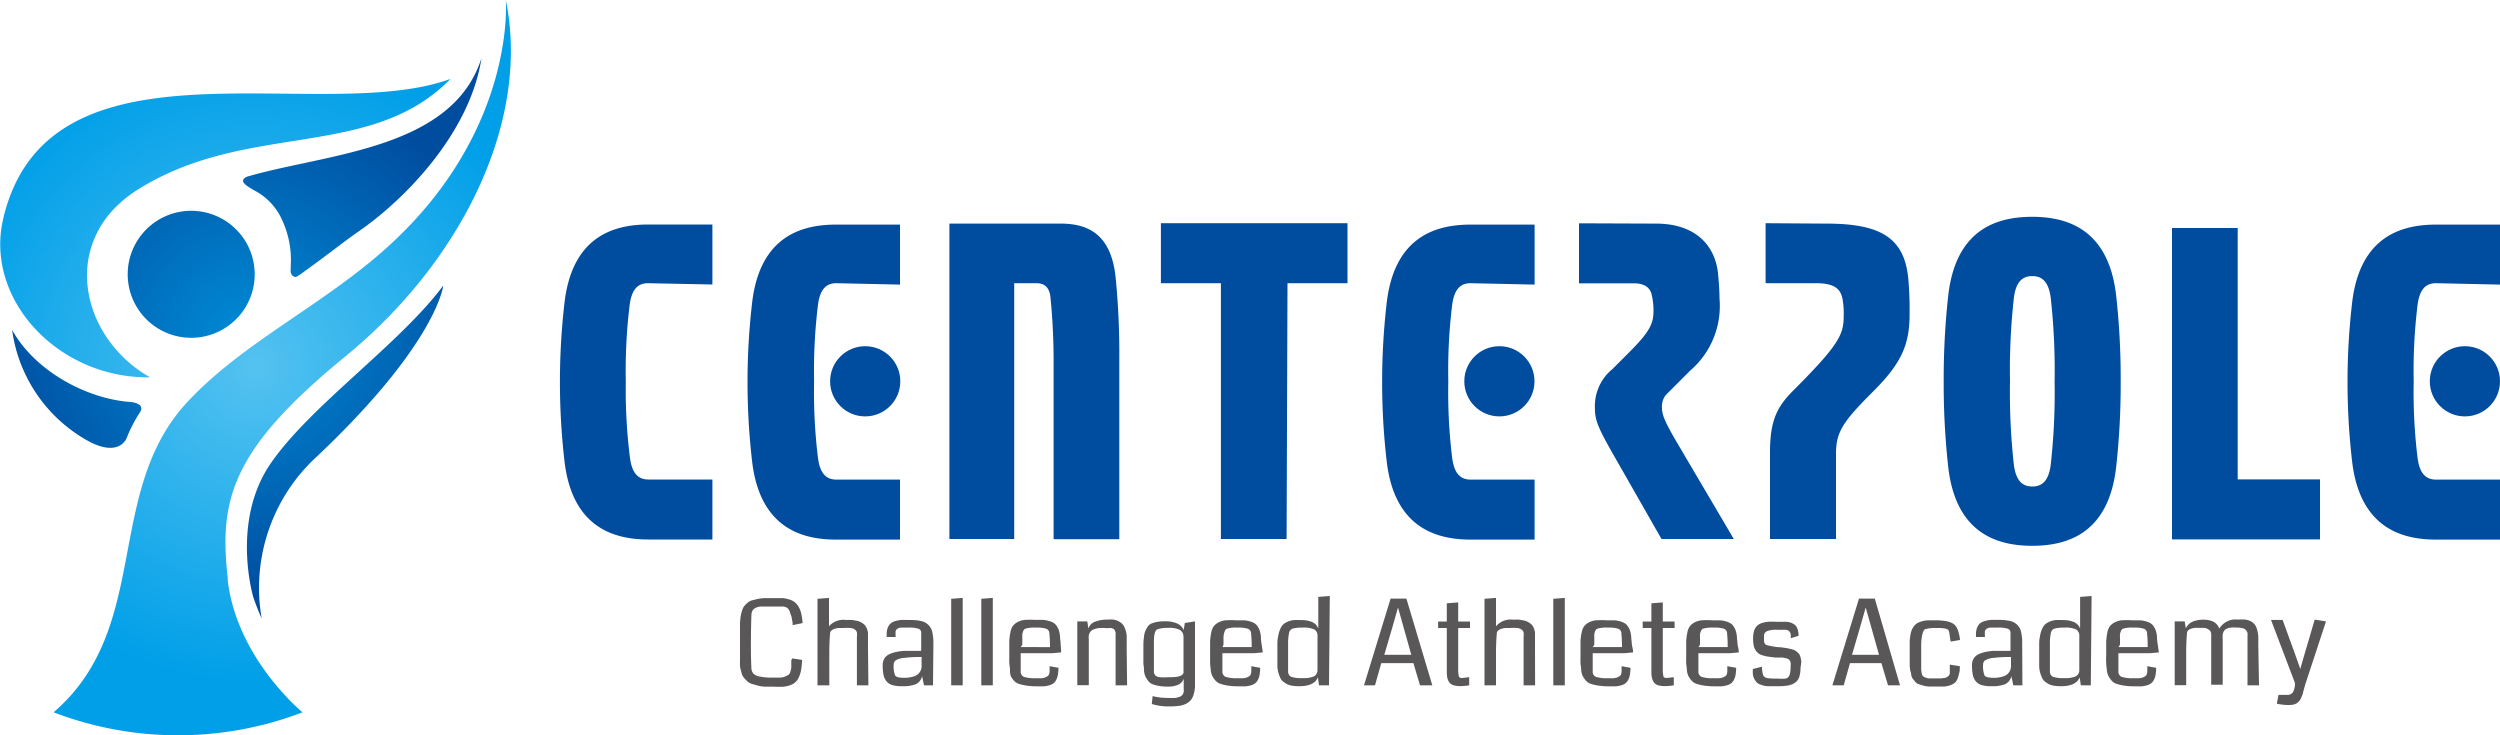 <svg xmlns="http://www.w3.org/2000/svg" xmlns:xlink="http://www.w3.org/1999/xlink" width="250" height="73.54" viewBox="0 0 250 73.54"><defs><style>.a{fill:#595757;}.b{fill:#004da0;}.c{fill:url(#a);}.d{fill:url(#b);}</style><radialGradient id="a" cx="25.55" cy="36.77" r="31.66" gradientUnits="userSpaceOnUse"><stop offset="0" stop-color="#54c2f0"/><stop offset="1" stop-color="#009fe8"/></radialGradient><radialGradient id="b" cx="24.68" cy="33.82" r="25.85" gradientUnits="userSpaceOnUse"><stop offset="0" stop-color="#008bd5"/><stop offset="1" stop-color="#004da0"/></radialGradient></defs><title>centerpole_logo</title><path class="a" d="M79.21,65.84l1,.15a8,8,0,0,1-.1,1,3,3,0,0,1-.21.7,1.4,1.4,0,0,1-.84.81,2.83,2.83,0,0,1-.7.17,8,8,0,0,1-.93,0l-.94,0a3.83,3.83,0,0,1-.75-.12l-.59-.17a1.12,1.12,0,0,1-.45-.28q-.2-.2-.33-.35a1.3,1.3,0,0,1-.22-.48q-.09-.32-.14-.57A5.55,5.55,0,0,1,74,66c0-.31,0-.58,0-.81s0-.56,0-1,0-.78,0-1,0-.55,0-.86a6.94,6.94,0,0,1,.07-.72,4.31,4.31,0,0,1,.14-.56,1.39,1.39,0,0,1,.22-.45,3,3,0,0,1,.32-.32,1.11,1.11,0,0,1,.43-.24l.57-.14a4.49,4.49,0,0,1,.72-.09l.9,0q.53,0,.9,0a3.27,3.27,0,0,1,.7.15,1.59,1.59,0,0,1,.54.29,1.69,1.69,0,0,1,.37.46,2.52,2.52,0,0,1,.25.67,6.67,6.67,0,0,1,.13.93l-1,.2c0-.2,0-.36-.05-.49a3.63,3.63,0,0,0-.07-.39L79,61.26A.64.64,0,0,0,78.9,61l-.13-.17a.46.46,0,0,0-.18-.11l-.22-.07-.3,0-.36,0H76.6l-.52,0a1.63,1.63,0,0,0-.41.09,1.15,1.15,0,0,0-.28.16.56.56,0,0,0-.18.25,1.23,1.23,0,0,0-.07.36q-.05,1.54-.05,3.14,0,1.12.05,2.18a.9.9,0,0,0,.19.52,1.18,1.18,0,0,0,.62.3,5.91,5.91,0,0,0,1.31.11q.45,0,.76,0a1.53,1.53,0,0,0,.52-.12,2,2,0,0,0,.32-.17.56.56,0,0,0,.18-.31,2.63,2.63,0,0,0,.09-.38c0-.1,0-.28,0-.53V66C79.2,65.93,79.21,65.88,79.21,65.84Z"/><path class="a" d="M86.84,68.53H85.69V64.65c0-.14,0-.32,0-.53s0-.36,0-.43a1.78,1.78,0,0,0,0-.45.54.54,0,0,0-.2-.28.92.92,0,0,0-.44-.16,5.86,5.86,0,0,0-.78,0l-.44,0a2.14,2.14,0,0,0-.39.09.79.79,0,0,0-.3.17.39.39,0,0,0-.13.26q-.08,1-.08,1.88v3.33H81.75V59.88l1.15-.09v2.84A1.91,1.91,0,0,1,84.63,62a5.38,5.38,0,0,1,.62,0l.49.09a1.42,1.42,0,0,1,.38.15,1.86,1.86,0,0,1,.28.19.87.87,0,0,1,.2.25,1.59,1.59,0,0,1,.2.63c0,.14,0,.26,0,.38s0,.26,0,.43,0,.19,0,.36,0,.29,0,.38Z"/><path class="a" d="M93.3,68.53H92.4l-.19-.91a1.16,1.16,0,0,1-.63.8,3.45,3.45,0,0,1-1.34.2,3.35,3.35,0,0,1-1-.11,1.2,1.2,0,0,1-.59-.38,1.51,1.51,0,0,1-.3-.65,4.79,4.79,0,0,1-.08-1,1.18,1.18,0,0,1,.1-.49,1.1,1.1,0,0,1,.26-.37,1.46,1.46,0,0,1,.44-.26,3.61,3.61,0,0,1,.57-.17,6,6,0,0,1,.72-.1l.82,0h.94V63.28a.41.41,0,0,0-.28-.41,3,3,0,0,0-1-.11q-.5,0-.75,0a.66.66,0,0,0-.38.14.42.42,0,0,0-.15.22,3.21,3.21,0,0,0,0,.41c0,.07,0,.13,0,.17l-.89,0a2.32,2.32,0,0,1,0-.27,1.71,1.71,0,0,1,.11-.66,1.11,1.11,0,0,1,.29-.43,1.29,1.29,0,0,1,.49-.24,3.31,3.31,0,0,1,.62-.11L91,62a4.88,4.88,0,0,1,1.13.11,1.43,1.43,0,0,1,1.1,1.1,4.86,4.86,0,0,1,.11,1.13ZM92.16,66.7v-1a13.38,13.38,0,0,0-1.76.09,2,2,0,0,0-.82.24.51.51,0,0,0-.21.43v0a2.46,2.46,0,0,0,.15,1.1c.1.14.39.22.89.22a2.92,2.92,0,0,0,1-.15,1.1,1.1,0,0,0,.55-.39A1.19,1.19,0,0,0,92.16,66.7Z"/><path class="a" d="M96.27,68.53H95.12V59.88l1.15-.09Z"/><path class="a" d="M99.28,68.53H98.13V59.88l1.15-.09Z"/><path class="a" d="M106.11,65.24l-.87.08h-3.17q0,.84,0,1.85a.55.55,0,0,0,.33.52,3.68,3.68,0,0,0,1.19.13,5.21,5.21,0,0,0,.57,0,1.29,1.29,0,0,0,.39-.09,1.33,1.33,0,0,0,.23-.13.37.37,0,0,0,.13-.19,1.43,1.43,0,0,0,.05-.22c0-.06,0-.15,0-.27s0-.22,0-.3l.89.16a5.32,5.32,0,0,1-.06.69,1.69,1.69,0,0,1-.16.5,1.06,1.06,0,0,1-.26.34,1.19,1.19,0,0,1-.41.21,2.59,2.59,0,0,1-.56.11q-.31,0-.76,0a6.67,6.67,0,0,1-1-.07,4.87,4.87,0,0,1-.74-.17,1.12,1.12,0,0,1-.5-.32,2.48,2.48,0,0,1-.31-.43A1.74,1.74,0,0,1,101,67c0-.26-.06-.5-.07-.72s0-.51,0-.89q0-.8,0-1.25a5.58,5.58,0,0,1,.11-.9,1.62,1.62,0,0,1,.25-.65,1.52,1.52,0,0,1,.46-.38,1.92,1.92,0,0,1,.73-.22,9.42,9.42,0,0,1,1.06,0q.45,0,.77,0a2.93,2.93,0,0,1,.6.11,2,2,0,0,1,.45.19,1,1,0,0,1,.31.31,1.75,1.75,0,0,1,.21.42,3.14,3.14,0,0,1,.12.58c0,.24.05.48.06.73S106.11,64.88,106.11,65.24Zm-4-.53H105q0-.74-.06-1.36a.5.5,0,0,0-.3-.47,3,3,0,0,0-1-.12,3.5,3.5,0,0,0-1.05.09.38.38,0,0,0-.17.1.53.53,0,0,0-.12.21,2.26,2.26,0,0,0-.07.25,2.42,2.42,0,0,0,0,.32c0,.14,0,.24,0,.32s0,.19,0,.35S102.07,64.66,102.07,64.72Z"/><path class="a" d="M112.71,68.53h-1.15V64.66c0-.25,0-.45,0-.6s0-.3,0-.45a3.09,3.09,0,0,0,0-.34.81.81,0,0,0-.08-.23.41.41,0,0,0-.12-.15l-.19-.08a1,1,0,0,0-.24,0h-.33a4.92,4.92,0,0,0-.75,0,2.12,2.12,0,0,0-.51.14.71.71,0,0,0-.31.24,1,1,0,0,0-.15.34,2.14,2.14,0,0,0,0,.45c0,.1,0,.28,0,.53s0,.45,0,.61v3.4h-1.15V62.14h1l.11.72a1.08,1.08,0,0,1,.67-.69,3.3,3.3,0,0,1,1.23-.21,4,4,0,0,1,.6,0,1.74,1.74,0,0,1,.46.14,1.7,1.7,0,0,1,.35.22,1,1,0,0,1,.25.32,2.59,2.59,0,0,1,.17.41,3,3,0,0,1,.1.52c0,.21,0,.42,0,.63s0,.46,0,.74Z"/><path class="a" d="M119.5,62.14v5.58q0,.58,0,1a4,4,0,0,1-.14.74,1.5,1.5,0,0,1-.28.55,1.54,1.54,0,0,1-.46.36,2.11,2.11,0,0,1-.68.21,6.49,6.49,0,0,1-.94.06,5.6,5.6,0,0,1-1.82-.24l.08-.79a5.86,5.86,0,0,0,1.55.18,4.6,4.6,0,0,0,.72,0,2,2,0,0,0,.46-.12.56.56,0,0,0,.26-.2.69.69,0,0,0,.12-.26,1.62,1.62,0,0,0,0-.33v-1a1.06,1.06,0,0,1-.54.59,2.54,2.54,0,0,1-1.08.19,4.86,4.86,0,0,1-.87-.07,3.46,3.46,0,0,1-.63-.17,1,1,0,0,1-.43-.33,2.63,2.63,0,0,1-.27-.43,1.88,1.88,0,0,1-.15-.58q0-.38-.06-.67c0-.2,0-.47,0-.82s0-.78,0-1,0-.52.05-.81a2.32,2.32,0,0,1,.13-.65,2.92,2.92,0,0,1,.24-.45.83.83,0,0,1,.39-.33,3,3,0,0,1,.56-.16,4.09,4.09,0,0,1,.77-.06,3,3,0,0,1,1.22.21,1.3,1.3,0,0,1,.67.67l.11-.71Zm-1.15,5.09V63.68A.78.78,0,0,0,118,63a2.24,2.24,0,0,0-1.16-.21,2.92,2.92,0,0,0-1.12.15q-.33.16-.33,1.27,0,1.68,0,2.93a.62.62,0,0,0,.14.4.77.77,0,0,0,.43.18,6.38,6.38,0,0,0,.95,0Q118.3,67.75,118.36,67.23Z"/><path class="a" d="M126.28,65.24l-.87.08h-3.17q0,.84,0,1.85a.55.55,0,0,0,.33.52,3.69,3.69,0,0,0,1.19.13,5.25,5.25,0,0,0,.57,0,1.28,1.28,0,0,0,.39-.09,1.27,1.27,0,0,0,.23-.13.36.36,0,0,0,.13-.19,1.31,1.31,0,0,0,.05-.22c0-.06,0-.15,0-.27s0-.22,0-.3l.89.16a5.13,5.13,0,0,1-.06.69,1.69,1.69,0,0,1-.16.5,1.07,1.07,0,0,1-.26.34,1.21,1.21,0,0,1-.41.21,2.6,2.6,0,0,1-.57.11c-.21,0-.46,0-.76,0a6.66,6.66,0,0,1-1-.07,4.87,4.87,0,0,1-.74-.17,1.12,1.12,0,0,1-.5-.32,2.48,2.48,0,0,1-.31-.43,1.72,1.72,0,0,1-.17-.6q-.05-.4-.07-.72c0-.21,0-.51,0-.89q0-.8,0-1.25a5.81,5.81,0,0,1,.11-.9,1.65,1.65,0,0,1,.25-.65,1.53,1.53,0,0,1,.47-.38,1.92,1.92,0,0,1,.73-.22,9.43,9.43,0,0,1,1.06,0c.3,0,.56,0,.77,0a2.93,2.93,0,0,1,.6.11,2.05,2.05,0,0,1,.45.19,1,1,0,0,1,.31.31,1.74,1.74,0,0,1,.21.42,3.14,3.14,0,0,1,.12.58q0,.36.06.73T126.28,65.24Zm-4-.53h2.89q0-.74-.06-1.36a.5.5,0,0,0-.31-.47,3,3,0,0,0-1-.12,3.5,3.5,0,0,0-1.05.09.39.39,0,0,0-.17.1.53.53,0,0,0-.12.21,1.88,1.88,0,0,0-.11.57c0,.14,0,.24,0,.32s0,.19,0,.35S122.25,64.66,122.25,64.72Z"/><path class="a" d="M132.9,68.53h-1l-.11-.8q-.35.89-1.86.89a4.35,4.35,0,0,1-.72-.05,1.67,1.67,0,0,1-.55-.18,2.5,2.5,0,0,1-.39-.27,1,1,0,0,1-.27-.4,4.47,4.47,0,0,1-.17-.47,3.06,3.06,0,0,1-.09-.59q0-.38,0-.66t0-.76c0-.31,0-.59,0-.81s0-.46.06-.68a3.29,3.29,0,0,1,.12-.57,2.33,2.33,0,0,1,.19-.45,1.13,1.13,0,0,1,.29-.35,1.89,1.89,0,0,1,.41-.23,2.13,2.13,0,0,1,.55-.14,5.45,5.45,0,0,1,.7,0,2.74,2.74,0,0,1,1.17.2,1.18,1.18,0,0,1,.6.64V59.69l1.15-.09ZM131.75,67V63.65a.74.74,0,0,0-.31-.7,2.53,2.53,0,0,0-1.18-.19,3.73,3.73,0,0,0-1,.1.58.58,0,0,0-.36.48,5,5,0,0,0-.09,1.07q0,1,0,2.75a.56.56,0,0,0,.31.52,3.06,3.06,0,0,0,1.11.13,2.78,2.78,0,0,0,1.14-.16A.69.69,0,0,0,131.75,67Z"/><path class="a" d="M143.23,68.53H142l-.66-2.22h-3.21l-.63,2.22H136.4l2.66-8.67h1.58Zm-2.1-3.05-.73-2.6-.6-2.13q-.34,1.21-.59,2.07l-.78,2.66Z"/><path class="a" d="M146.92,67.72l0,.81a5.38,5.38,0,0,1-.88.08,2.22,2.22,0,0,1-.7-.09.79.79,0,0,1-.42-.3,1.26,1.26,0,0,1-.19-.45,3.15,3.15,0,0,1-.05-.63V62.8h-.87v-.65h.87V60.33l1.14-.09v1.91H147v.65h-1.18v4a3.31,3.31,0,0,0,.06.81c0,.12.15.19.33.19Z"/><path class="a" d="M153.51,68.53h-1.15V64.65c0-.14,0-.32,0-.53s0-.36,0-.43a1.78,1.78,0,0,0,0-.45.54.54,0,0,0-.2-.28.92.92,0,0,0-.44-.16,5.86,5.86,0,0,0-.78,0l-.44,0a2.14,2.14,0,0,0-.39.09.79.79,0,0,0-.3.17.39.39,0,0,0-.13.26q-.08,1-.08,1.88v3.33h-1.15V59.88l1.15-.09v2.84a1.91,1.91,0,0,1,1.73-.66,5.38,5.38,0,0,1,.62,0l.49.09a1.42,1.42,0,0,1,.38.15,1.86,1.86,0,0,1,.28.19.87.87,0,0,1,.2.25,1.59,1.59,0,0,1,.2.63c0,.14,0,.26,0,.38s0,.26,0,.43,0,.19,0,.36,0,.29,0,.38Z"/><path class="a" d="M156.48,68.53h-1.15V59.88l1.15-.09Z"/><path class="a" d="M163.31,65.24l-.87.08h-3.17q0,.84,0,1.85a.55.55,0,0,0,.33.52,3.68,3.68,0,0,0,1.19.13,5.21,5.21,0,0,0,.57,0,1.29,1.29,0,0,0,.39-.09,1.33,1.33,0,0,0,.23-.13.37.37,0,0,0,.13-.19,1.42,1.42,0,0,0,.05-.22c0-.06,0-.15,0-.27s0-.22,0-.3l.89.16a5.3,5.3,0,0,1-.06.69,1.69,1.69,0,0,1-.16.5,1.06,1.06,0,0,1-.26.34,1.19,1.19,0,0,1-.41.21,2.59,2.59,0,0,1-.56.11q-.31,0-.76,0a6.67,6.67,0,0,1-1-.07,4.87,4.87,0,0,1-.74-.17,1.12,1.12,0,0,1-.5-.32,2.48,2.48,0,0,1-.31-.43,1.74,1.74,0,0,1-.17-.6c0-.26-.06-.5-.07-.72s0-.51,0-.89q0-.8,0-1.25a5.58,5.58,0,0,1,.11-.9,1.62,1.62,0,0,1,.25-.65,1.52,1.52,0,0,1,.46-.38,1.92,1.92,0,0,1,.73-.22,9.42,9.42,0,0,1,1.06,0q.45,0,.77,0a2.92,2.92,0,0,1,.6.11,2,2,0,0,1,.45.19,1,1,0,0,1,.31.31,1.74,1.74,0,0,1,.21.42,3.14,3.14,0,0,1,.12.58c0,.24.05.48.06.73S163.31,64.88,163.31,65.24Zm-4-.53h2.89q0-.74-.06-1.36a.5.5,0,0,0-.3-.47,3,3,0,0,0-1-.12,3.5,3.5,0,0,0-1.05.09.38.38,0,0,0-.17.1.53.53,0,0,0-.12.21,2.29,2.29,0,0,0-.07.25,2.42,2.42,0,0,0,0,.32c0,.14,0,.24,0,.32s0,.19,0,.35S159.27,64.66,159.27,64.72Z"/><path class="a" d="M167.38,67.72l0,.81a5.39,5.39,0,0,1-.88.08,2.21,2.21,0,0,1-.7-.09.79.79,0,0,1-.42-.3,1.26,1.26,0,0,1-.19-.45,3.15,3.15,0,0,1-.05-.63V62.8h-.87v-.65h.87V60.33l1.14-.09v1.91h1.18v.65h-1.18v4a3.32,3.32,0,0,0,.06.81c0,.12.15.19.33.19Z"/><path class="a" d="M173.88,65.24l-.87.08h-3.17q0,.84,0,1.85a.55.55,0,0,0,.33.52,3.68,3.68,0,0,0,1.19.13,5.21,5.21,0,0,0,.57,0,1.29,1.29,0,0,0,.39-.09,1.34,1.34,0,0,0,.23-.13.37.37,0,0,0,.13-.19,1.42,1.42,0,0,0,.05-.22c0-.06,0-.15,0-.27s0-.22,0-.3l.89.16a5.3,5.3,0,0,1-.06.69,1.69,1.69,0,0,1-.16.5,1.06,1.06,0,0,1-.26.34,1.19,1.19,0,0,1-.41.21,2.59,2.59,0,0,1-.56.11q-.31,0-.76,0a6.67,6.67,0,0,1-1-.07,4.87,4.87,0,0,1-.74-.17,1.12,1.12,0,0,1-.5-.32,2.49,2.49,0,0,1-.31-.43,1.74,1.74,0,0,1-.17-.6c0-.26-.06-.5-.07-.72s0-.51,0-.89q0-.8,0-1.25a5.57,5.57,0,0,1,.11-.9,1.62,1.62,0,0,1,.25-.65,1.51,1.51,0,0,1,.46-.38,1.92,1.92,0,0,1,.73-.22,9.42,9.42,0,0,1,1.06,0q.45,0,.77,0a2.92,2.92,0,0,1,.6.11,2,2,0,0,1,.45.19,1,1,0,0,1,.31.31,1.74,1.74,0,0,1,.21.42,3.14,3.14,0,0,1,.12.58c0,.24.05.48.06.73S173.88,64.88,173.88,65.24Zm-4-.53h2.89q0-.74-.06-1.36a.5.5,0,0,0-.3-.47,3,3,0,0,0-1-.12,3.5,3.5,0,0,0-1.05.09.38.38,0,0,0-.17.1.53.53,0,0,0-.12.21,2.28,2.28,0,0,0-.07.25,2.42,2.42,0,0,0,0,.32c0,.14,0,.24,0,.32s0,.19,0,.35S169.85,64.66,169.85,64.72Z"/><path class="a" d="M180.05,66.76a2.89,2.89,0,0,1-.12.92,1.15,1.15,0,0,1-.4.57,1.69,1.69,0,0,1-.69.29,5.29,5.29,0,0,1-1,.08h-.58l-.5,0a2.43,2.43,0,0,1-.45-.07l-.36-.13a.81.81,0,0,1-.31-.22,1.82,1.82,0,0,1-.21-.31,1.32,1.32,0,0,1-.14-.43,3.51,3.51,0,0,1,0-.56l.9-.23a3.74,3.74,0,0,0,.12.84.55.55,0,0,0,.44.3,6.53,6.53,0,0,0,1.05.05,4.34,4.34,0,0,0,.72,0,.46.46,0,0,0,.32-.17q.23-.19.23-1.31a.57.57,0,0,0-.07-.29.51.51,0,0,0-.17-.18,1,1,0,0,0-.28-.1l-.32-.06-.38,0-.37,0-.69-.09a3.69,3.69,0,0,1-.54-.13,1.26,1.26,0,0,1-.43-.21,1.37,1.37,0,0,1-.46-.82,3.85,3.85,0,0,1-.05-.68,2.51,2.51,0,0,1,.09-.71,1.28,1.28,0,0,1,.26-.48,1.11,1.11,0,0,1,.46-.3,3,3,0,0,1,.66-.15,7.82,7.82,0,0,1,.9,0h.54l.46,0a1.92,1.92,0,0,1,.41.09,1.58,1.58,0,0,1,.32.16.73.73,0,0,1,.25.26,1.47,1.47,0,0,1,.14.38,2.1,2.1,0,0,1,.06.51l-.78.24c0-.15,0-.27,0-.36a.63.63,0,0,0-.09-.24.48.48,0,0,0-.15-.16.81.81,0,0,0-.26-.08,2.3,2.3,0,0,0-.37,0h-.54a2.32,2.32,0,0,0-1,.15.51.51,0,0,0-.27.49V64q0,.38.23.49a6.12,6.12,0,0,0,1.23.23l.16,0,.64.09.5.11a1.36,1.36,0,0,1,.4.16,1.66,1.66,0,0,1,.27.23.82.82,0,0,1,.2.34,3.17,3.17,0,0,1,.1.47A4.51,4.51,0,0,1,180.05,66.76Z"/><path class="a" d="M190,68.53h-1.2l-.66-2.22H185l-.63,2.22h-1.13l2.66-8.67h1.58Zm-2.1-3.05-.73-2.6-.6-2.13q-.34,1.21-.59,2.07l-.78,2.66Z"/><path class="a" d="M196,64l-.94.16-.12-.81a.84.84,0,0,0-.11-.35c-.1-.12-.38-.18-.84-.2h-.36a3.8,3.8,0,0,0-1,.09q-.27,0-.39.53a4.89,4.89,0,0,0-.12,1.18v2.26a2.16,2.16,0,0,0,.05.44.66.66,0,0,0,.12.31,1,1,0,0,0,.25.14,1.05,1.05,0,0,0,.4.09h.61l.54,0,.39-.05a.62.62,0,0,0,.26-.11l.16-.14a.46.46,0,0,0,.08-.2,2.17,2.17,0,0,0,0-.24c0-.07,0-.16,0-.3s0-.25,0-.34l1,.16c0,.3,0,.55-.08.73a2.48,2.48,0,0,1-.15.53,1,1,0,0,1-.26.39,1.48,1.48,0,0,1-.43.24,2.3,2.3,0,0,1-.63.14c-.24,0-.54,0-.89,0l-.69,0a2.75,2.75,0,0,1-.56-.1l-.44-.14a.76.76,0,0,1-.33-.24l-.24-.29a1,1,0,0,1-.16-.4c0-.18-.08-.34-.1-.47a4.5,4.5,0,0,1-.05-.58q0-.39,0-.67c0-.18,0-.45,0-.79s0-.58,0-.81a5.34,5.34,0,0,1,.07-.65,2.4,2.4,0,0,1,.14-.52,1.63,1.63,0,0,1,.23-.39,1.13,1.13,0,0,1,.33-.29,2,2,0,0,1,.45-.18,3.34,3.34,0,0,1,.59-.1c.22,0,.47,0,.75,0a6.54,6.54,0,0,1,.93.06,2.59,2.59,0,0,1,.67.18,1.09,1.09,0,0,1,.46.36,1.78,1.78,0,0,1,.26.58A4,4,0,0,1,196,64Z"/><path class="a" d="M202.24,68.53h-.91l-.19-.91a1.16,1.16,0,0,1-.63.8,3.45,3.45,0,0,1-1.34.2,3.35,3.35,0,0,1-1-.11,1.2,1.2,0,0,1-.59-.38,1.51,1.51,0,0,1-.3-.65,4.79,4.79,0,0,1-.08-1,1.2,1.2,0,0,1,.1-.49,1.11,1.11,0,0,1,.26-.37,1.46,1.46,0,0,1,.44-.26,3.61,3.61,0,0,1,.57-.17,5.92,5.92,0,0,1,.72-.1l.82,0h.94V63.28a.41.41,0,0,0-.28-.41,3,3,0,0,0-1-.11q-.5,0-.75,0a.67.67,0,0,0-.38.14.41.41,0,0,0-.15.22,3,3,0,0,0,0,.41c0,.07,0,.13,0,.17l-.89,0a2.32,2.32,0,0,1,0-.27,1.71,1.71,0,0,1,.11-.66,1.11,1.11,0,0,1,.29-.43,1.29,1.29,0,0,1,.49-.24,3.31,3.31,0,0,1,.62-.11l.77,0a4.89,4.89,0,0,1,1.13.11,1.42,1.42,0,0,1,1.1,1.1,4.85,4.85,0,0,1,.11,1.13ZM201.1,66.7v-1a13.38,13.38,0,0,0-1.76.09,2,2,0,0,0-.82.24.51.51,0,0,0-.21.43v0a2.48,2.48,0,0,0,.15,1.1c.1.14.39.22.89.22a2.92,2.92,0,0,0,1-.15,1.1,1.1,0,0,0,.55-.39A1.2,1.2,0,0,0,201.1,66.7Z"/><path class="a" d="M209.08,68.53h-1l-.11-.8q-.36.89-1.86.89a4.34,4.34,0,0,1-.72-.05,1.67,1.67,0,0,1-.55-.18,2.56,2.56,0,0,1-.39-.27,1,1,0,0,1-.27-.4,4.47,4.47,0,0,1-.17-.47,3.11,3.11,0,0,1-.09-.59c0-.25,0-.47,0-.66s0-.44,0-.76,0-.59,0-.81,0-.46.06-.68a3.29,3.29,0,0,1,.12-.57,2.31,2.31,0,0,1,.19-.45,1.13,1.13,0,0,1,.29-.35,1.88,1.88,0,0,1,.41-.23,2.12,2.12,0,0,1,.55-.14,5.46,5.46,0,0,1,.7,0,2.74,2.74,0,0,1,1.17.2,1.18,1.18,0,0,1,.6.64V59.69l1.15-.09ZM207.93,67V63.65a.74.74,0,0,0-.31-.7,2.52,2.52,0,0,0-1.18-.19,3.74,3.74,0,0,0-1,.1.58.58,0,0,0-.36.48,5,5,0,0,0-.09,1.07q0,1,0,2.75a.56.56,0,0,0,.31.52,3.06,3.06,0,0,0,1.11.13,2.78,2.78,0,0,0,1.14-.16A.69.69,0,0,0,207.93,67Z"/><path class="a" d="M215.88,65.24l-.87.08h-3.17q0,.84,0,1.85a.55.55,0,0,0,.33.52,3.68,3.68,0,0,0,1.19.13,5.21,5.21,0,0,0,.57,0,1.29,1.29,0,0,0,.39-.09,1.34,1.34,0,0,0,.23-.13.36.36,0,0,0,.13-.19,1.43,1.43,0,0,0,.05-.22c0-.06,0-.15,0-.27s0-.22,0-.3l.89.16a5.3,5.3,0,0,1-.06.69,1.69,1.69,0,0,1-.16.5,1.06,1.06,0,0,1-.26.34,1.19,1.19,0,0,1-.41.21,2.59,2.59,0,0,1-.56.11q-.31,0-.76,0a6.68,6.68,0,0,1-1-.07,4.87,4.87,0,0,1-.74-.17,1.12,1.12,0,0,1-.5-.32,2.54,2.54,0,0,1-.31-.43,1.76,1.76,0,0,1-.17-.6q-.05-.4-.07-.72t0-.89q0-.8,0-1.25a5.81,5.81,0,0,1,.11-.9,1.65,1.65,0,0,1,.25-.65,1.52,1.52,0,0,1,.47-.38,1.92,1.92,0,0,1,.73-.22,9.42,9.42,0,0,1,1.06,0c.3,0,.56,0,.77,0a2.91,2.91,0,0,1,.6.11,2,2,0,0,1,.45.19,1,1,0,0,1,.31.31,1.78,1.78,0,0,1,.21.42,3.3,3.3,0,0,1,.12.58q0,.36.06.73T215.88,65.24Zm-4-.53h2.89q0-.74-.06-1.36a.5.5,0,0,0-.3-.47,3,3,0,0,0-1-.12,3.5,3.5,0,0,0-1.05.09.39.39,0,0,0-.17.1.53.53,0,0,0-.12.21,2.25,2.25,0,0,0-.07.25,2.12,2.12,0,0,0,0,.32c0,.14,0,.24,0,.32s0,.19,0,.35S211.85,64.66,211.85,64.72Z"/><path class="a" d="M225.9,68.53h-1.15V64.65q0-.66,0-1a1.65,1.65,0,0,0,0-.34.78.78,0,0,0-.13-.27.59.59,0,0,0-.33-.21,2.11,2.11,0,0,0-.58-.07,3.66,3.66,0,0,0-.65,0,1.55,1.55,0,0,0-.43.13.6.6,0,0,0-.25.24,1,1,0,0,0-.11.33,3.16,3.16,0,0,0,0,.45q0,.13,0,.46c0,.22,0,.4,0,.53v3.57h-1.15V64.36c0-.26,0-.45,0-.57a3.06,3.06,0,0,0,0-.4.65.65,0,0,0-.11-.31,1.08,1.08,0,0,0-.22-.17.89.89,0,0,0-.37-.12l-.55,0-.4,0a2.06,2.06,0,0,0-.36.08.71.71,0,0,0-.29.17.38.38,0,0,0-.12.26q-.07.77-.08,1.7v3.52h-1.15V62.14h1l.11.7a1.37,1.37,0,0,1,.67-.67,2.7,2.7,0,0,1,1.11-.2,2.22,2.22,0,0,1,1,.21,1.24,1.24,0,0,1,.57.69,1.87,1.87,0,0,1,1.84-.91,5.09,5.09,0,0,1,.77,0,1.64,1.64,0,0,1,.56.18,1.23,1.23,0,0,1,.38.32,1.47,1.47,0,0,1,.23.5,3.64,3.64,0,0,1,.12.68c0,.25,0,.55,0,.91Z"/><path class="a" d="M232.6,62.14l-2,6.08c-.05.15-.1.32-.16.53l-.14.5c0,.13-.08.27-.14.42A1.53,1.53,0,0,1,230,70a1.5,1.5,0,0,1-.24.26.88.88,0,0,1-.35.18,1.77,1.77,0,0,1-.47.06,5.45,5.45,0,0,1-1.26-.13l.17-.88.3,0,.32,0,.25,0a.66.66,0,0,0,.57-.26,1.7,1.7,0,0,0,.2-.95l-2.39-6.29h1.16l1.18,3.24q.32.89.59,1.67.19-.7.56-1.94l.88-3Z"/><path class="b" d="M64.81,28.32c-.92,0-1.62.48-1.84,2.15a54,54,0,0,0-.39,7.67A54,54,0,0,0,63,45.8c.22,1.66.92,2.15,1.84,2.15h6.4v6h-6.4c-3.77,0-7.71-1.45-8.41-8a68.93,68.93,0,0,1,0-15.5c.7-6.57,4.64-8,8.41-8h6.4v6Z"/><path class="b" d="M106.06,22.36c2.89,0,5.12,1.18,5.52,5.56a76.9,76.9,0,0,1,.35,8v18h-6.57V36.38a64.42,64.42,0,0,0-.31-6.61c-.09-1-.57-1.45-1.4-1.45h-2.23V53.9H94.94V22.36Z"/><path class="b" d="M128.66,53.9h-6.57V28.32h-6v-6h18.66v6h-6Z"/><path class="b" d="M165.6,22.36c4.07,0,6,2.32,6.22,5.17.09,1,.13,1.66.13,2.32A8.53,8.53,0,0,1,169,37.08l-2.41,2.41a1.87,1.87,0,0,0-.39,1.36c0,.7.44,1.58,1.4,3.24l5.78,9.81h-7.23l-4.25-7.45c-2.15-3.72-2.41-4.38-2.41-5.69a4.77,4.77,0,0,1,1.75-3.85l1.66-1.66c2.15-2.15,2.45-2.93,2.45-4.2a6.93,6.93,0,0,0-.18-1.58c-.18-.79-.83-1.14-1.8-1.14h-5.47v-6Z"/><path class="b" d="M182.6,22.36c5.39,0,7.84,1.36,8.23,5.52a34.42,34.42,0,0,1,.13,3.5c0,3-.74,4.86-3.59,7.71-3.07,3.07-3.77,4.07-3.77,6.31v8.5H177V45.23c0-3.24.74-4.6,2.37-6.22,4.64-4.64,5-5.61,5-7.45a8,8,0,0,0-.09-1.49c-.17-1.18-.79-1.75-2.72-1.75h-5v-6Z"/><path class="b" d="M212.07,38.13a75.48,75.48,0,0,1-.44,8.45c-.7,6.57-4.64,8-8.41,8s-7.71-1.45-8.41-8a75.3,75.3,0,0,1-.44-8.45,75.3,75.3,0,0,1,.44-8.45c.7-6.57,4.64-8,8.41-8s7.71,1.45,8.41,8A75.48,75.48,0,0,1,212.07,38.13Zm-6.61,0a65.13,65.13,0,0,0-.39-8.37c-.22-1.66-.92-2.15-1.84-2.15s-1.62.48-1.84,2.15a65.14,65.14,0,0,0-.39,8.37,65.13,65.13,0,0,0,.39,8.37c.22,1.66.92,2.15,1.84,2.15s1.62-.48,1.84-2.15A65.13,65.13,0,0,0,205.46,38.13Z"/><path class="b" d="M232,47.94v6h-14.8V22.8h6.57V47.94Z"/><path class="b" d="M83.64,28.32c-.92,0-1.62.48-1.84,2.15a54,54,0,0,0-.39,7.67,54,54,0,0,0,.39,7.67c.22,1.66.92,2.15,1.84,2.15H90v6h-6.4c-3.77,0-7.71-1.45-8.41-8a68.93,68.93,0,0,1,0-15.5c.7-6.57,4.64-8,8.41-8H90v6Z"/><circle class="b" cx="86.52" cy="38.13" r="3.51"/><path class="b" d="M147.06,28.32c-.92,0-1.62.48-1.84,2.15a54,54,0,0,0-.39,7.67,54,54,0,0,0,.39,7.67c.22,1.66.92,2.15,1.84,2.15h6.4v6h-6.4c-3.77,0-7.71-1.45-8.41-8a68.93,68.93,0,0,1,0-15.5c.7-6.57,4.64-8,8.41-8h6.4v6Z"/><circle class="b" cx="149.94" cy="38.13" r="3.51"/><path class="b" d="M243.6,28.32c-.92,0-1.62.48-1.84,2.15a54,54,0,0,0-.39,7.67,54,54,0,0,0,.39,7.67c.22,1.66.92,2.15,1.84,2.15H250v6h-6.4c-3.77,0-7.71-1.45-8.41-8a68.92,68.92,0,0,1,0-15.5c.7-6.57,4.64-8,8.41-8H250v6Z"/><circle class="b" cx="246.49" cy="38.13" r="3.51"/><path class="c" d="M15,37.73c-9.15.15-16.6-7.8-14.67-15.9C4.87,2.69,32,12.66,45.05,7.89c-8,8.2-20.34,4.17-31.3,11.09C5.89,23.93,7.91,33.69,15,37.73Zm7.79,20.21C21.87,50,23.09,45,34.55,35.63S53.1,12.26,50.58,0c0,0,1.07,12.91-11.66,24.55-6.46,5.91-14.63,9.65-20.21,15.68-8.34,9-3.51,22.55-13.35,31a34.83,34.83,0,0,0,24.89,0S23.66,65.85,22.76,57.94Z"/><path class="d" d="M25.47,27.43a6.35,6.35,0,1,1-6.35-6.35A6.35,6.35,0,0,1,25.47,27.43Zm6.25,18.19c12-11.33,12.61-17.07,12.61-17.07C40,34.39,31.12,40.49,27.09,46.31s-1.76,13.41-1.76,13.41.39,1.15.84,2.13A17.81,17.81,0,0,1,31.72,45.62Zm-6.88-28c-.21.07-.57.23-.53.5s.48.55,1.08.9h0a6.12,6.12,0,0,1,2.83,3,9.48,9.48,0,0,1,.86,4.46h0c0,.57-.1.87.21,1.11s.46,0,.65-.09c2.47-1.75,4.6-3.45,5.81-4.28C40.38,20.06,47,13.35,48.15,5.8,45.27,14.94,32.73,15.34,24.84,17.63ZM13.06,40.2c-4.26-.29-9.51-3-11.85-7.21A15,15,0,0,0,9.06,44.23c2.75,1.36,3.51-.19,3.6-.41A13.85,13.85,0,0,1,14,41.23C14.58,40.31,13.06,40.2,13.06,40.2Z"/></svg>